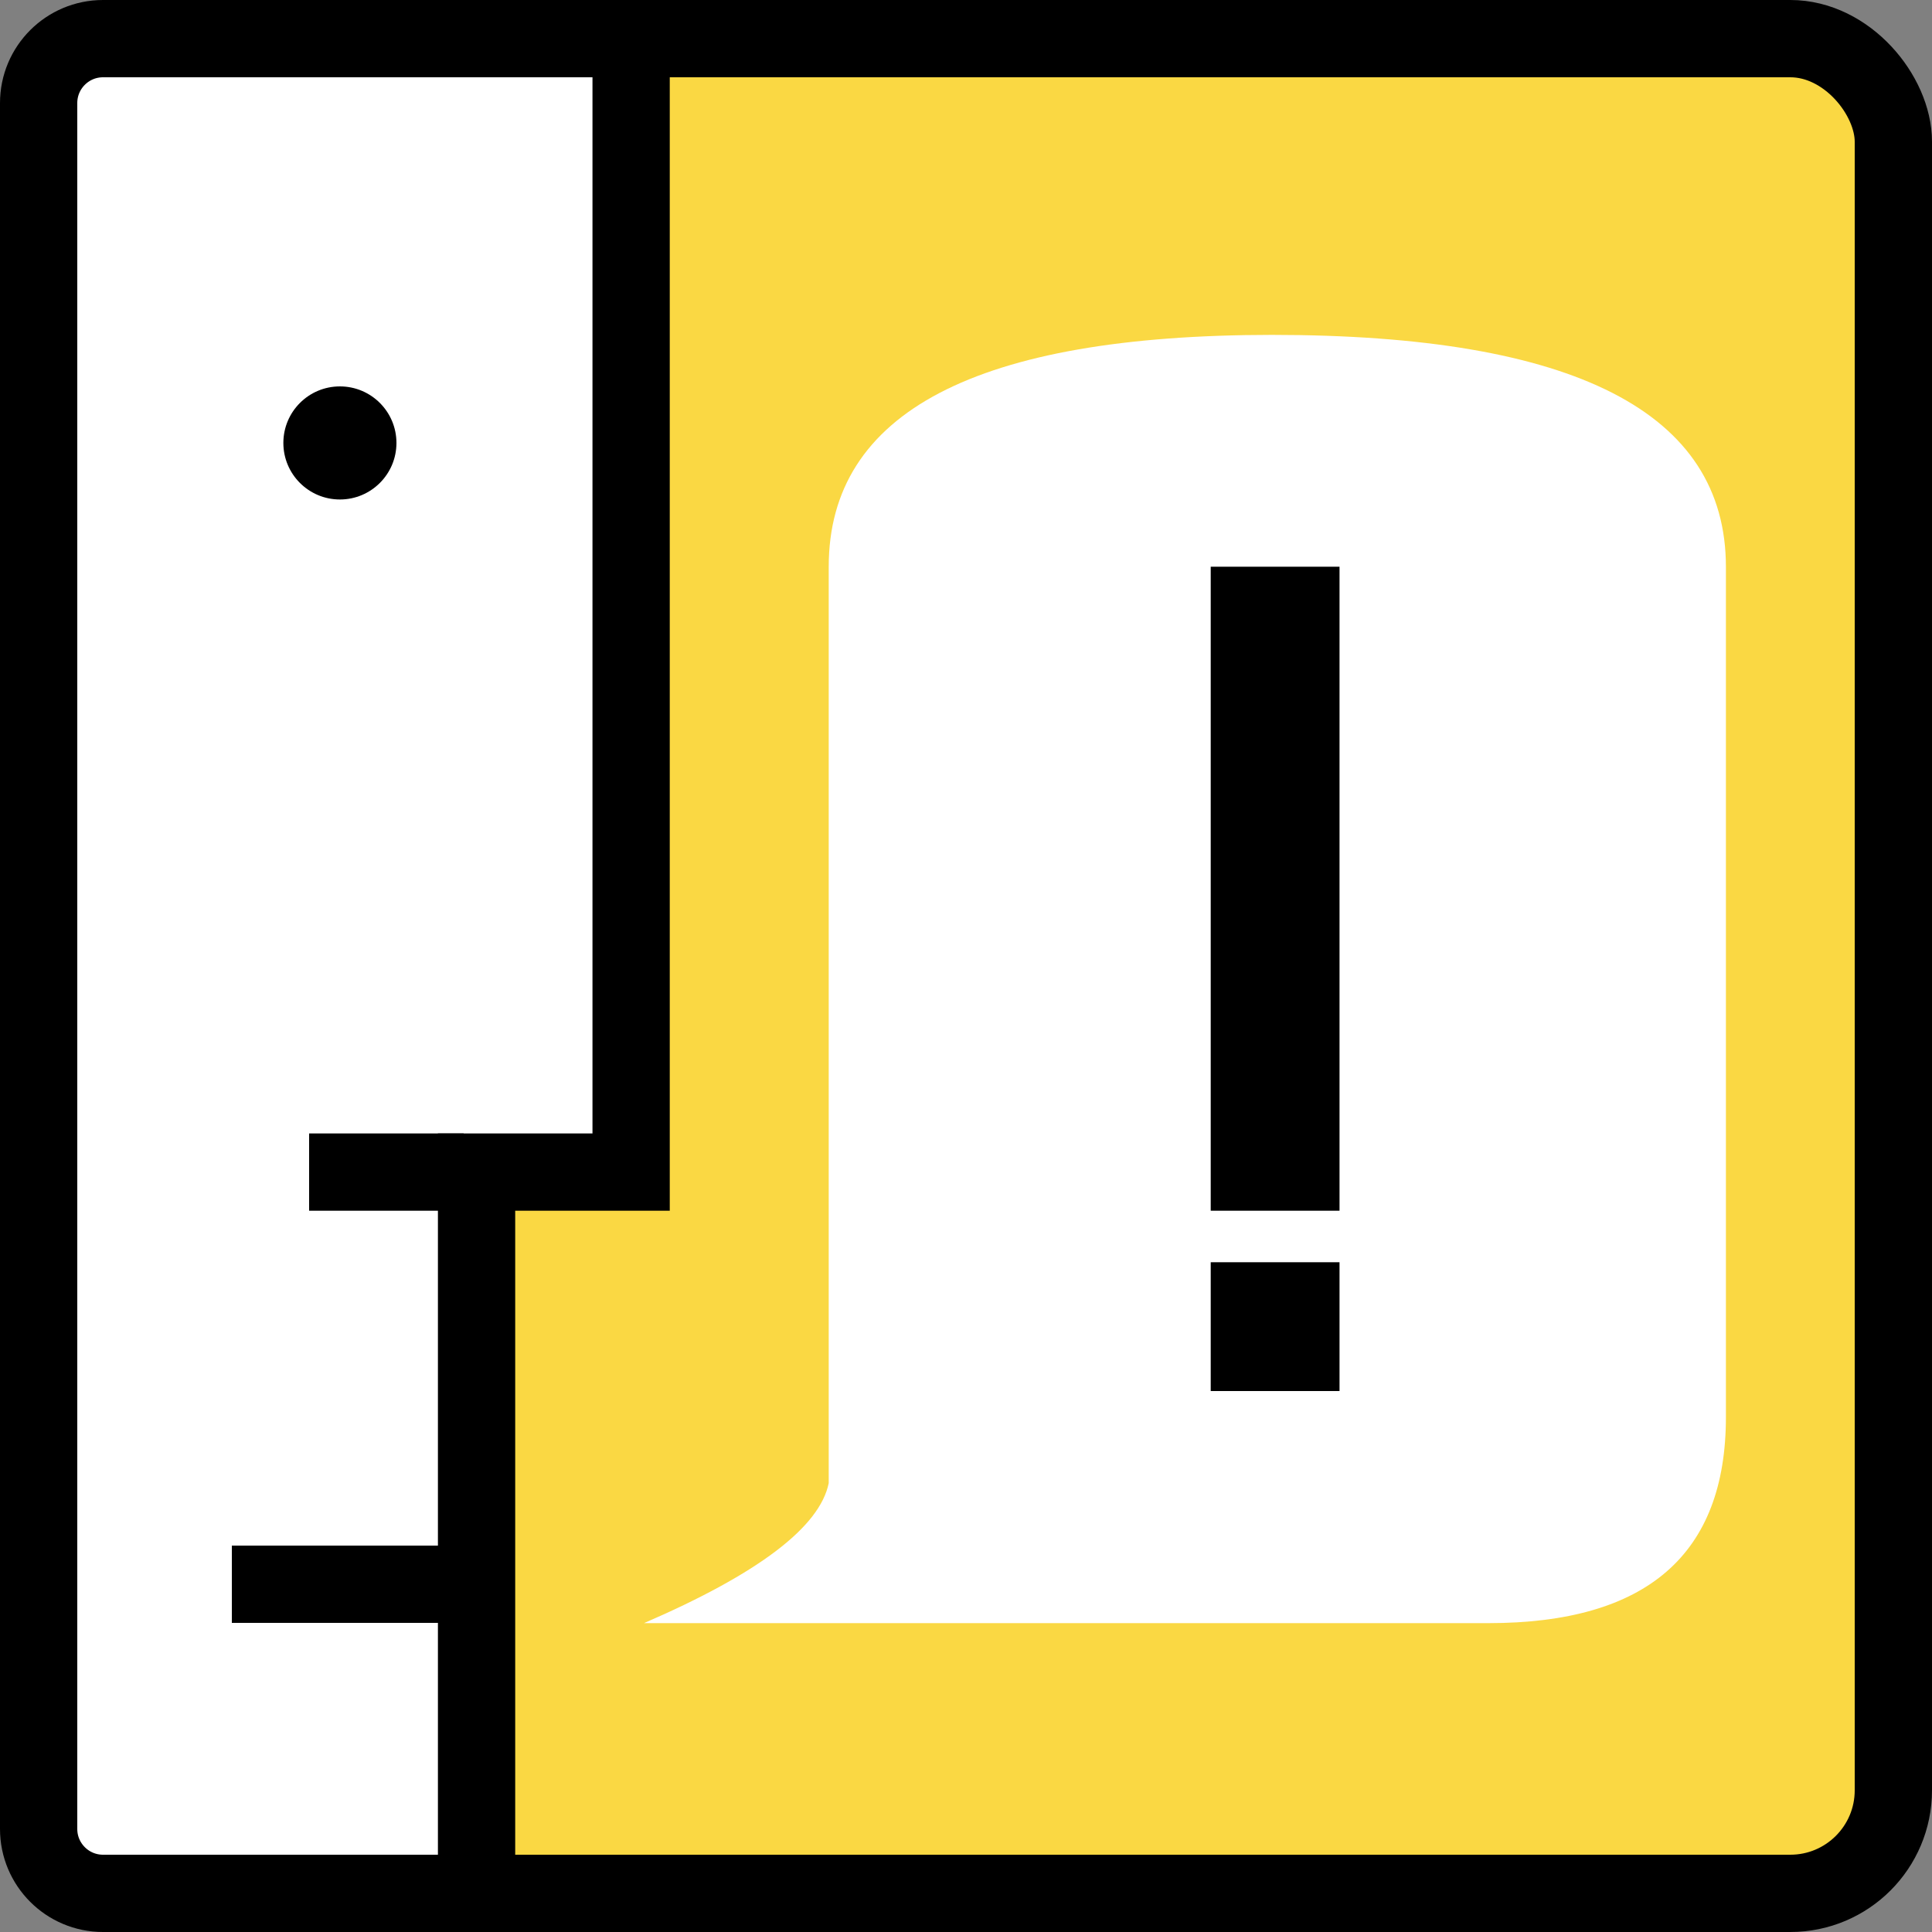 <?xml version="1.0" encoding="UTF-8"?>
<svg width="75px" height="75px" viewBox="0 0 75 75" version="1.1" xmlns="http://www.w3.org/2000/svg" xmlns:xlink="http://www.w3.org/1999/xlink">
    <rect x="0" y="0" width="75" height="75" fill="#808080" stroke="none"/>
    <!-- Generator: Sketch 60 (88103) - https://sketch.com -->
    <title>Group 6 Copy@3x</title>
    <desc>Created with Sketch.</desc>
    <g id="v4" stroke="none" stroke-width="1" fill="none" fill-rule="evenodd">
        <g id="StaaS" transform="translate(-434, -6666)">
            <g id="Group-33" transform="translate(413, 6666)">
                <g id="Group-6-Copy" transform="translate(21, 0)">
                    <g id="Alert-Message-Copy" fill-rule="nonzero">
                        <rect id="Rectangle" stroke="#000000" stroke-width="3" fill="#FAD843" x="1.5" y="1.5" width="72" height="72" rx="4"></rect>
                        <path d="M18.5,73.5 L18.5,45.5 L24.5,45.5 L24.5,1.5 L4,1.5 C2.619,1.5 1.5,2.619 1.5,4 L1.5,71 C1.5,72.381 2.619,73.5 4,73.5 L18.5,73.5 Z" id="Combined-Shape" stroke="#000000" stroke-width="3" fill="#FFFFFF"></path>
                        <path d="M25,63.01 C29.435,61.093 31.825,59.281 32.171,57.574 C32.171,57.574 32.171,22.01 32.171,22 C32.171,16.007 37.905,13.007 49.372,13 C61.124,13 67,16.003 67,22.01 C67,22 67,55.01 67,55.01 C67,60.343 63.927,63.01 57.78,63.01 L25,63.01 Z" id="Path" fill="#FFFFFF"></path>
                        <rect id="Rectangle" fill="#000000" x="12" y="44" width="6" height="3"></rect>
                        <rect id="Rectangle-Copy-2" fill="#000000" x="9" y="60" width="9" height="3"></rect>
                        <g id="Group" transform="translate(47, 22)" fill="#000000">
                            <rect id="Rectangle" x="0" y="0" width="5" height="25"></rect>
                            <rect id="Rectangle" x="0" y="27" width="5" height="5"></rect>
                        </g>
                    </g>
                    <circle id="Oval" fill="#000000" cx="13.195" cy="17.195" r="2.195"></circle>
                </g>
            </g>
        </g>
    </g>
</svg>